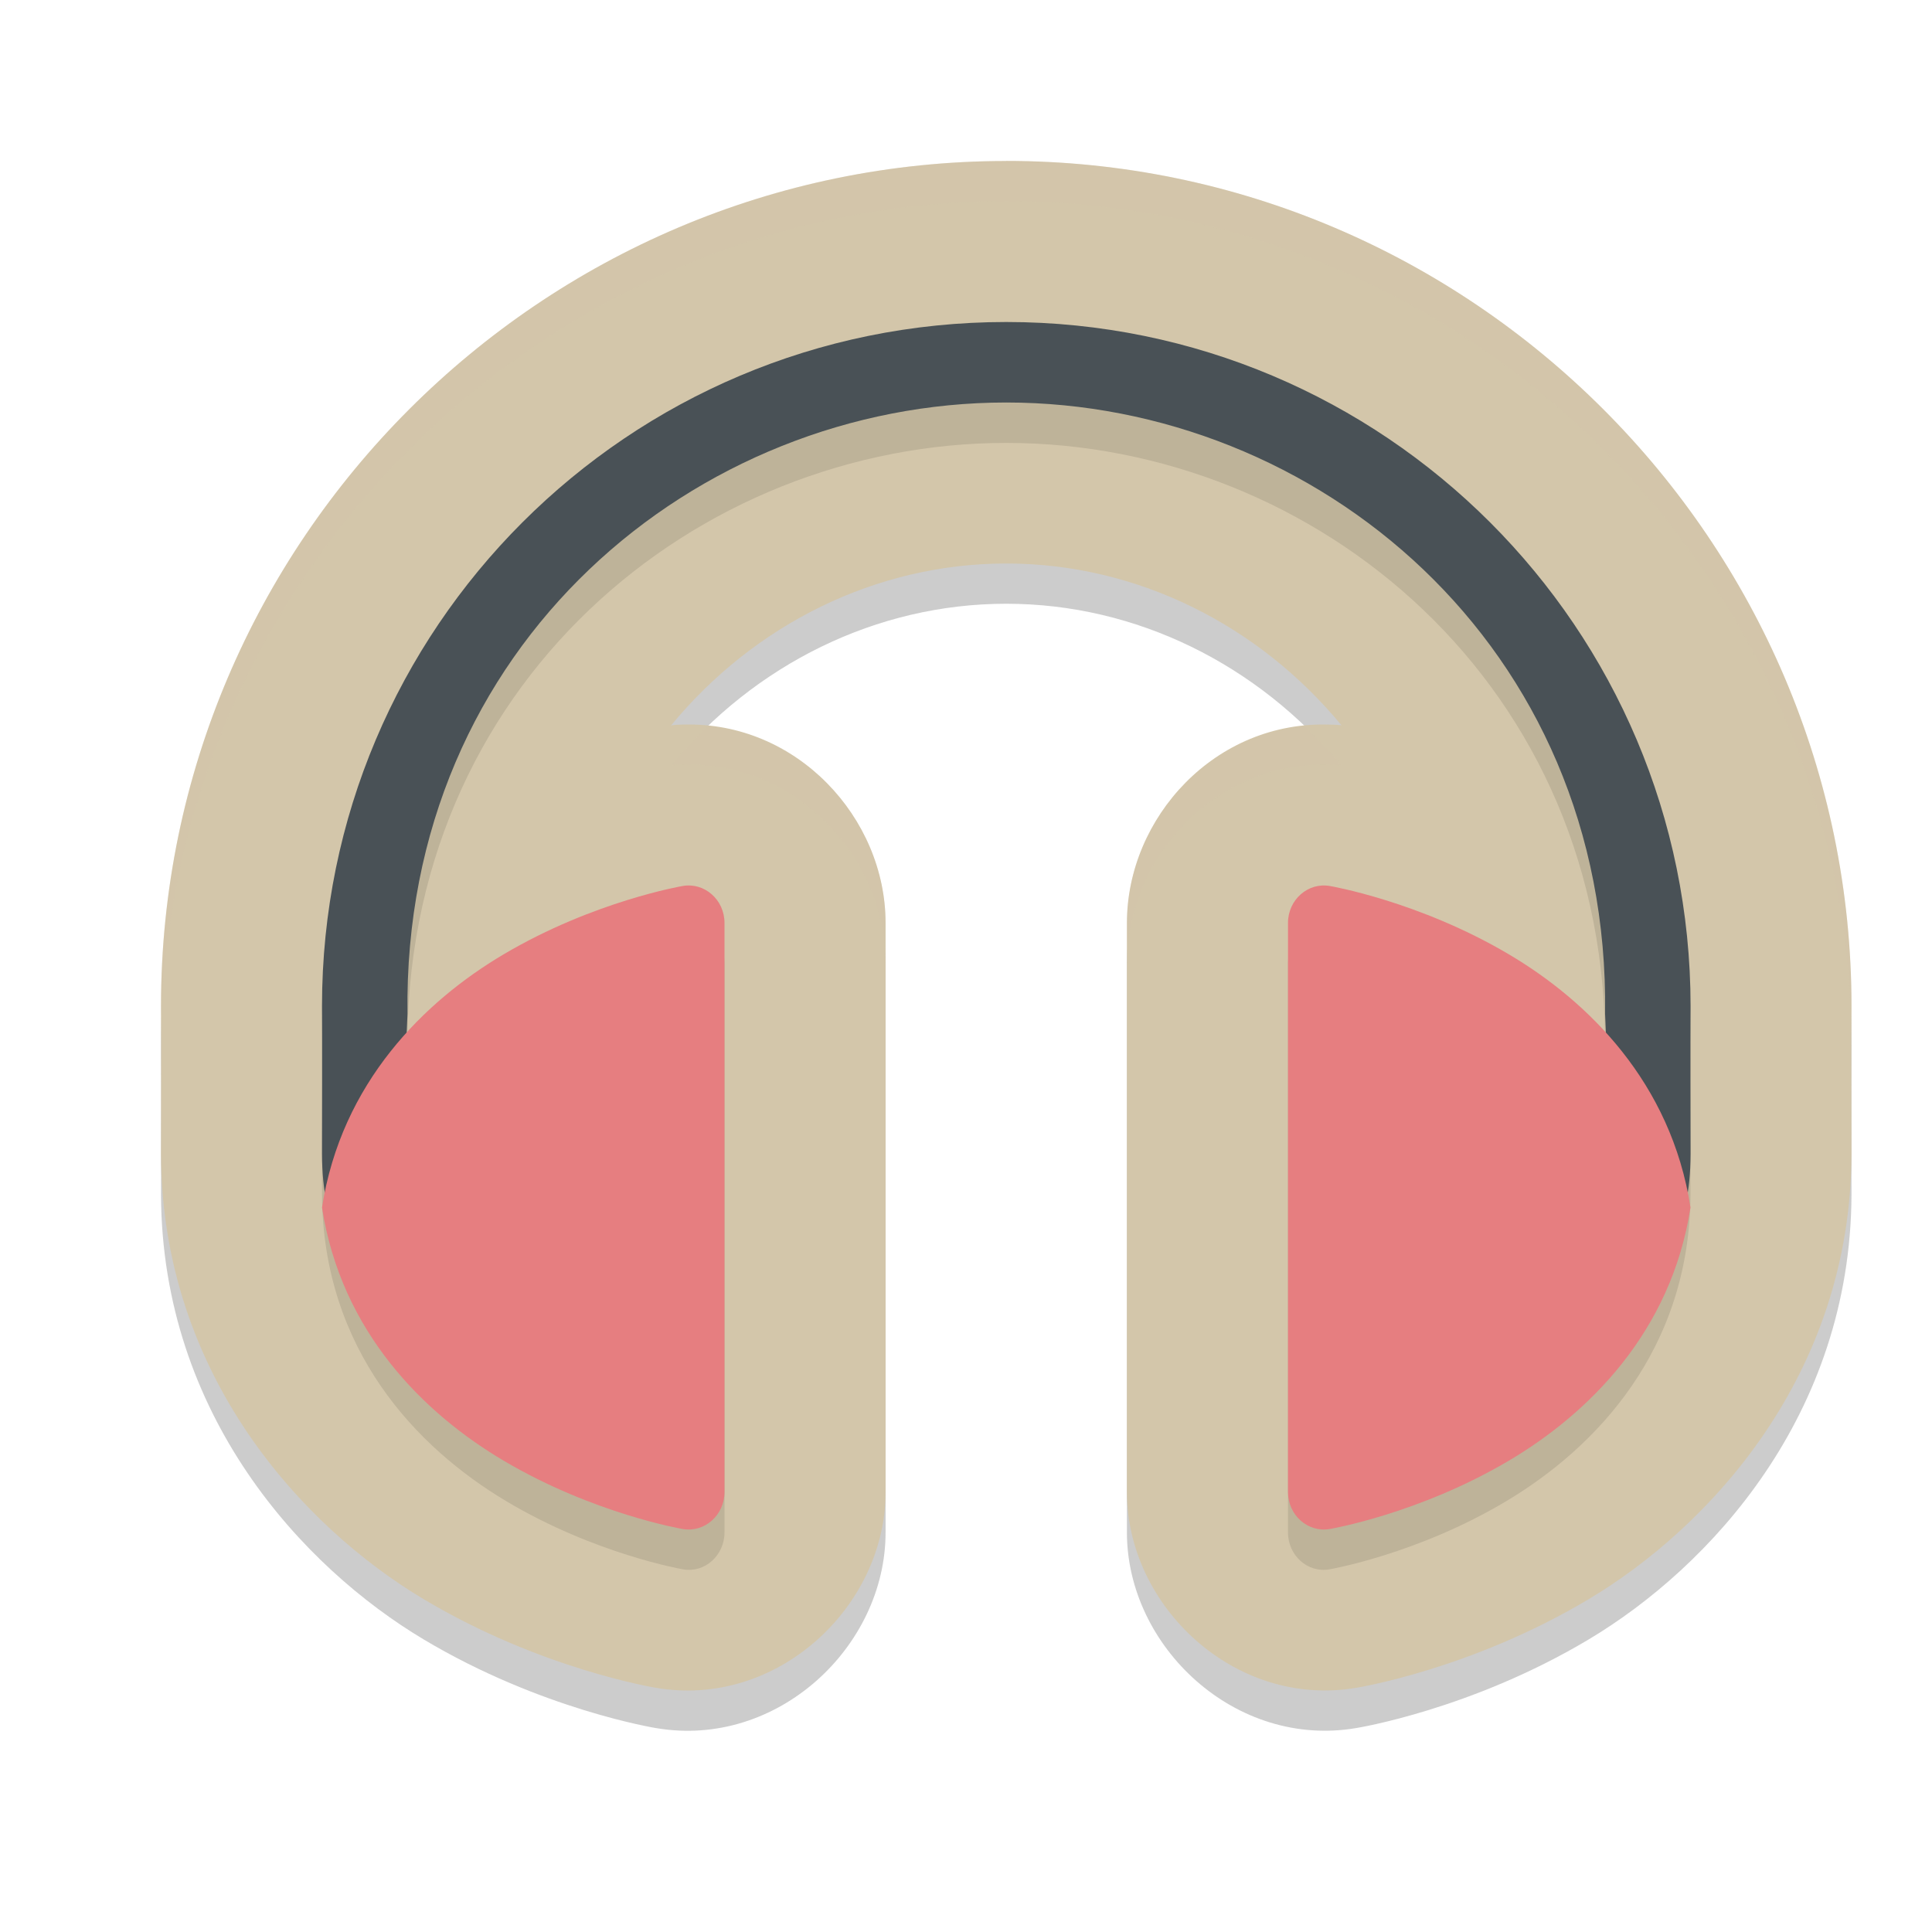 <svg xmlns="http://www.w3.org/2000/svg" width="24" height="24" version="1.1">
 <path style="opacity:0.2" d="m 12.5,2.5 c -5.775,0 -10.5,4.723 -10.5,10.499 v 0.006 0.006 c 0.004,0.584 0,1.249 0,1.822 v 0.004 0.004 c 0.011,2.743 1.764,4.629 3.262,5.524 1.461,0.873 2.885,1.101 2.887,1.102 h 0.002 c 1.504,0.257 2.851,-1.01 2.85,-2.432 v -7.069 c 1.47e-4,-1.306 -1.103,-2.505 -2.51,-2.465 -0.005,9.14e-5 -0.01,-1.239e-4 -0.016,0 l -0.064,0.002 -0.062,0.006 -0.014,0.004 C 9.372,8.254 10.886,7.5 12.5,7.5 c 1.614,0 3.128,0.754 4.166,2.012 -6.2e-5,-4.6e-6 -0.014,-0.004 -0.014,-0.004 l -0.053,-0.004 -0.051,-0.002 c -0.005,-1.822e-4 -0.01,1.48e-4 -0.016,0 -1.435,-0.058 -2.533,1.157 -2.533,2.463 v 7.069 c -9.36e-4,1.422 1.347,2.691 2.852,2.432 0.002,-2.7e-4 1.426,-0.228 2.887,-1.102 1.497,-0.895 3.251,-2.781 3.262,-5.524 v -0.004 -0.004 c 0,-0.573 -0.004,-1.239 0,-1.822 v -0.006 -0.006 c 0,-5.775 -4.725,-10.499 -10.5,-10.499 z"/>
 <path style="fill:#d3c6aa" d="m 12.5,2 c -5.775,0 -10.5,4.723 -10.5,10.499 v 0.006 0.006 c 0.004,0.584 0,1.249 0,1.822 v 0.004 0.004 c 0.011,2.743 1.764,4.629 3.262,5.524 1.461,0.873 2.885,1.101 2.887,1.102 h 0.002 c 1.504,0.257 2.851,-1.01 2.85,-2.432 v -7.069 c 1.47e-4,-1.306 -1.103,-2.505 -2.51,-2.465 -0.005,9.14e-5 -0.01,-1.239e-4 -0.016,0 l -0.064,0.002 -0.062,0.006 -0.014,0.004 C 9.372,7.754 10.886,7 12.5,7 c 1.614,0 3.128,0.754 4.166,2.012 -6.2e-5,-4.6e-6 -0.014,-0.004 -0.014,-0.004 l -0.053,-0.004 -0.051,-0.002 c -0.005,-1.822e-4 -0.01,1.48e-4 -0.016,0 -1.435,-0.058 -2.533,1.157 -2.533,2.463 v 7.069 c -9.36e-4,1.422 1.347,2.691 2.852,2.432 0.002,-2.7e-4 1.426,-0.228 2.887,-1.102 1.497,-0.895 3.251,-2.781 3.262,-5.524 v -0.004 -0.004 c 0,-0.573 -0.004,-1.239 0,-1.822 v -0.006 -0.006 c 0,-5.775 -4.725,-10.499 -10.5,-10.499 z"/>
 <path style="opacity:0.1" d="m 12.5,4.501 c -4.694,0 -8.5,3.804 -8.5,8.498 0.004,0.601 0,1.269 0,1.834 0.008,1.939 1.181,3.154 2.287,3.814 1.106,0.661 2.199,0.848 2.199,0.848 0.269,0.047 0.514,-0.172 0.514,-0.459 v -7.07 c 2.94e-5,-0.262 -0.205,-0.472 -0.453,-0.465 -0.008,-2e-4 -0.017,-2e-4 -0.025,0 0,0 -1.103,0.096 -2.221,0.67 -0.427,0.219 -0.863,0.525 -1.24,0.924 -0.061,-4.594 3.604,-7.593 7.439,-7.593 3.835,0 7.5,2.999 7.439,7.593 -0.377,-0.399 -0.813,-0.704 -1.24,-0.924 -1.117,-0.574 -2.221,-0.67 -2.221,-0.67 -0.009,-3e-4 -0.017,-3e-4 -0.025,0 -0.248,-0.01 -0.453,0.203 -0.453,0.465 v 7.07 c -1.89e-4,0.287 0.245,0.506 0.514,0.459 0,0 1.094,-0.187 2.199,-0.848 1.106,-0.661 2.28,-1.876 2.287,-3.814 0,-0.565 -0.004,-1.233 0,-1.834 0,-4.694 -3.806,-8.498 -8.5,-8.498 z"/>
 <path style="opacity:0.2;fill:#d3c6aa" d="m 12.5,2 c -5.775,0 -10.5,4.722 -10.5,10.498 v 0.006 0.006 c 9.432e-4,0.156 -1.355e-4,0.323 0,0.488 C 2,7.222 6.725,2.5 12.5,2.5 c 5.775,0 10.5,4.723 10.5,10.498 1.35e-4,-0.165 -9.38e-4,-0.332 0,-0.488 v -0.006 -0.006 C 23,6.723 18.275,2 12.5,2 Z M 8.791,9.023 C 8.631,9.177 8.477,9.338 8.334,9.512 l 0.014,-0.004 0.062,-0.006 L 8.475,9.5 c 0.005,-1.239e-4 0.01,9.14e-5 0.016,0 1.407,-0.04 2.51,1.159 2.51,2.465 v -0.5 C 11,10.255 10.049,9.15 8.791,9.023 Z m 7.42,0.002 C 14.939,9.147 14,10.26 14,11.465 v 0.5 c -1.45e-4,-1.306 1.098,-2.521 2.533,-2.463 0.005,1.48e-4 0.01,-1.822e-4 0.016,0 l 0.051,0.002 0.053,0.004 c 0,0 0.014,0.004 0.014,0.004 C 16.523,9.339 16.371,9.179 16.211,9.025 Z"/>
 <path style="fill:#495156" d="m 12.5,4 c -4.694,0 -8.5,3.804 -8.5,8.498 0.004,0.601 0,1.269 0,1.834 0.008,1.939 1.244,1.007 2.35,1.668 1.106,0.661 1.65,2 1.65,2 0.269,0.047 1.893e-4,-0.054 0,-0.342 v -5.098 c 2.94e-5,-0.262 -0.205,-0.472 -0.453,-0.465 -0.008,-2e-4 -0.017,-2e-4 -0.025,0 0,0 -1.404,1.33 -2.521,1.904 l 0.061,-1.406 C 5,8 8.665,5 12.5,5 c 3.835,0 7.5,3 7.439,7.594 L 20,14 c -1.117,-0.574 -2.521,-1.904 -2.521,-1.904 -0.009,-2e-4 -0.017,-2e-4 -0.025,0 -0.248,-0.007 -0.453,0.203 -0.453,0.465 v 5.098 c -1.89e-4,0.287 -0.269,0.389 0,0.342 0,0 0.545,-1.339 1.65,-2 1.106,-0.661 2.342,0.271 2.35,-1.668 0,-0.565 -0.004,-1.233 0,-1.834 C 21,7.804 17.194,4 12.5,4 Z"/>
 <path style="fill:#e67e80" d="m 8.481,11.006 c 0,0 -1.105,0.187 -2.223,0.848 C 5.275,12.435 4.241,13.446 4,15 c 0.24,1.554 1.275,2.565 2.258,3.146 1.118,0.661 2.223,0.848 2.223,0.848 0.272,0.047 0.519,-0.172 0.519,-0.459 V 15 11.465 c 1.913e-4,-0.287 -0.247,-0.506 -0.519,-0.459 z"/>
 <path style="fill:#e67e80" d="m 16.519,11.006 c 0,0 1.105,0.187 2.223,0.848 0.983,0.581 2.018,1.592 2.258,3.146 -0.24,1.554 -1.275,2.565 -2.258,3.146 -1.118,0.661 -2.223,0.848 -2.223,0.848 -0.272,0.047 -0.519,-0.172 -0.519,-0.459 V 15 11.465 c -1.91e-4,-0.287 0.247,-0.506 0.519,-0.459 z"/>
</svg>
